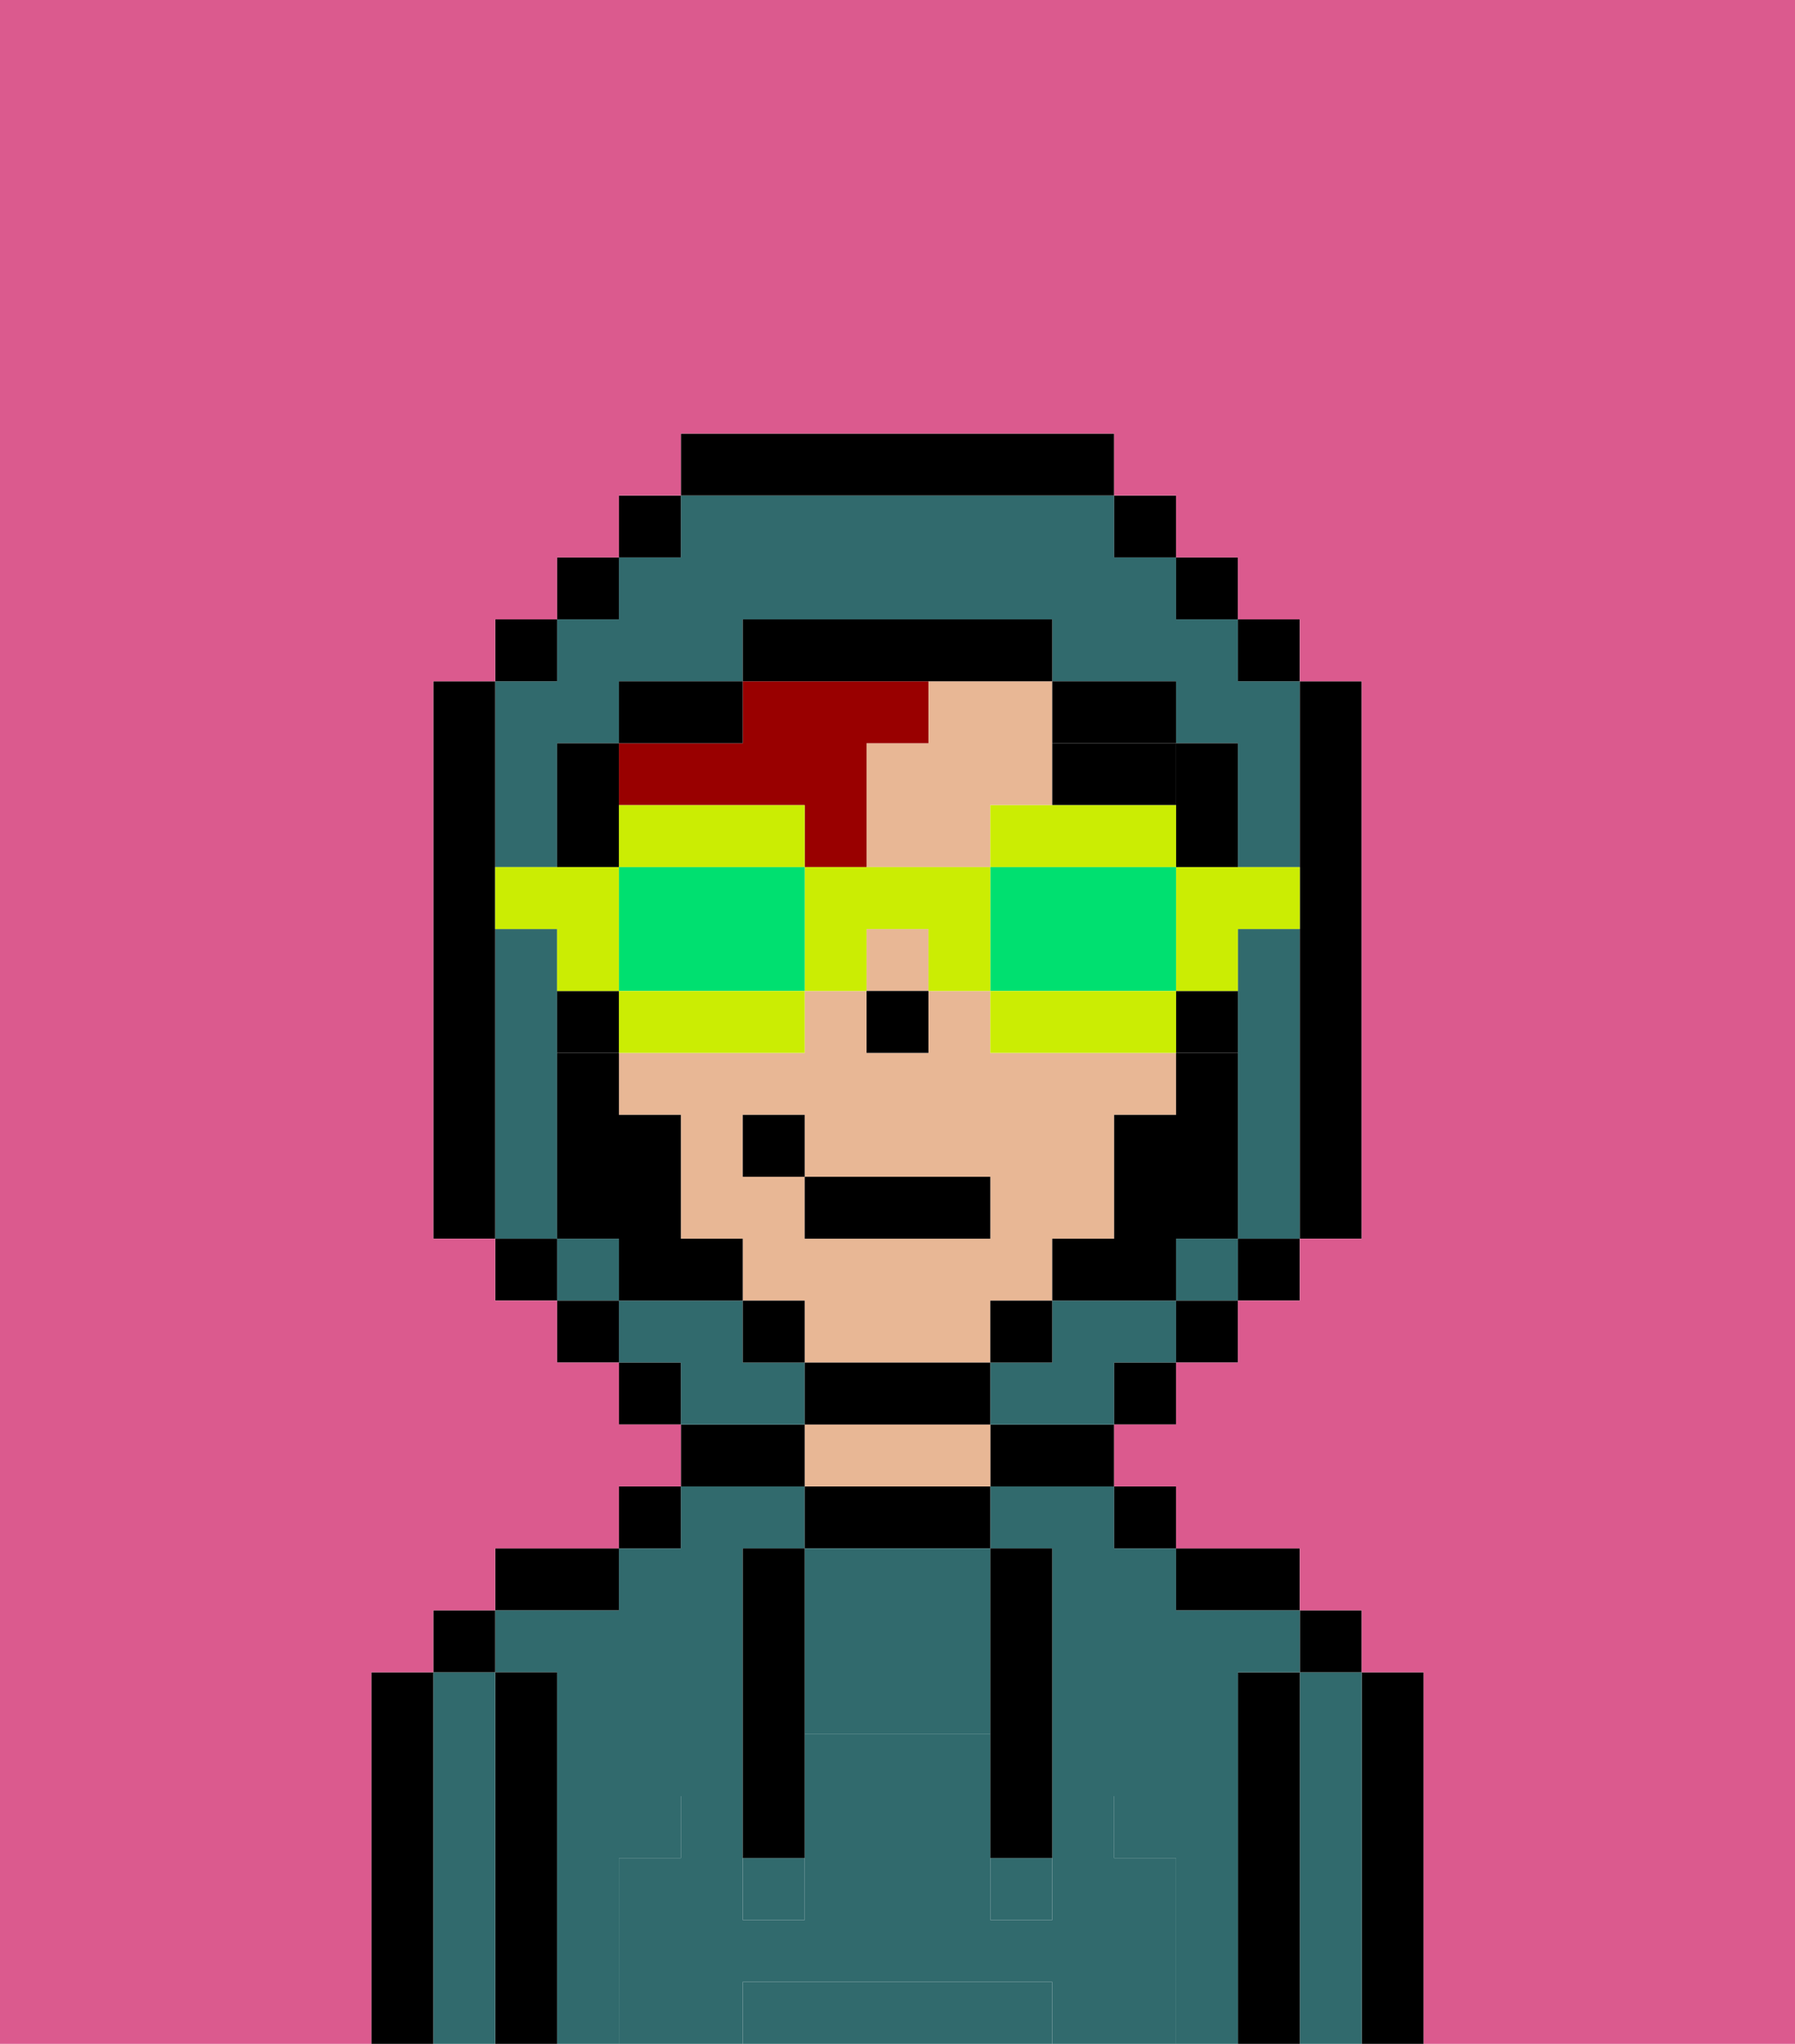 <svg xmlns="http://www.w3.org/2000/svg" viewBox="0 0 29 33"><defs><style>polygon,rect,path{shape-rendering:crispedges;}.sa282-1{fill:#000000;}.sa282-2{fill:#316a6d;}.sa282-3{fill:#e8b795;}.sa282-4{fill:#316a6d;}.sa282-5{fill:#000000;}.sa282-6{fill:#990000;}.sa282-7{fill:#db5a8e;}.sa282-8{fill:#000000;}.sa282-9{fill:#cbed03;}.sa282-10{fill:#00e070;}</style></defs><path class="sa282-1" d="M23,27H22v6h1V27Z"/><path class="sa282-2" d="M22,27H21v6h1V27Z"/><rect class="sa282-1" x="21" y="26" width="1" height="1"/><path class="sa282-1" d="M21,27H20v6h1V27Z"/><path class="sa282-2" d="M10,30h1V29h1V25h1V24H11v1H10v1H8v1H9v6h1V30Z"/><path class="sa282-2" d="M20,27h1V26H19V25H18V24H16v1h1v4h1v1h1v3h1V27Z"/><path class="sa282-1" d="M20,26h1V25H19v1Z"/><rect class="sa282-1" x="18" y="24" width="1" height="1"/><path class="sa282-1" d="M16,24h2V23H16Z"/><path class="sa282-1" d="M13,24v1h3V24H13Z"/><path class="sa282-3" d="M15,23H13v1h3V23Z"/><path class="sa282-1" d="M13,23H11v1h2Z"/><rect class="sa282-1" x="10" y="24" width="1" height="1"/><path class="sa282-1" d="M10,25H8v1h2Z"/><path class="sa282-1" d="M9,27H8v6H9V27Z"/><path class="sa282-2" d="M8,27H7v6H8V27Z"/><rect class="sa282-1" x="7" y="26" width="1" height="1"/><path class="sa282-1" d="M7,27H6v6H7V27Z"/><path class="sa282-2" d="M13,25v3h3V25H13Z"/><path class="sa282-2" d="M16,32H12v1h5V32Z"/><rect class="sa282-2" x="16" y="30" width="1" height="1"/><rect class="sa282-2" x="12" y="30" width="1" height="1"/><path class="sa282-4" d="M19,30H18V29H17v2H16V28H13v3H12V29H11v1H10v3h2V32h5v1h2V30Z"/><path class="sa282-1" d="M13,25H12v5h1V25Z"/><path class="sa282-1" d="M16,28v2h1V25H16v3Z"/><path class="sa282-3" d="M16,22V21h1V20h1V18h1V17H16V16H15v1H14V16H13v1H10v1h1v2h1v1h1v1h3Zm-4-3V18h1v1h3v1H13V19Z"/><rect class="sa282-3" x="14" y="15" width="1" height="1"/><path class="sa282-3" d="M15,12H14v2h2V13h1V11H15Z"/><rect class="sa282-1" x="14" y="16" width="1" height="1"/><path class="sa282-5" d="M17,12v1h2V12H17Z"/><path class="sa282-6" d="M11,13h2v1h1V12h1V11H12v1H10v1Z"/><path class="sa282-2" d="M9,19V15H8v5H9Z"/><path class="sa282-2" d="M8,14H9V12h1V11h2V10h5v1h2v1h1v2h1V11H20V10H19V9H18V8H11V9H10v1H9v1H8v3Z"/><rect class="sa282-2" x="9" y="20" width="1" height="1"/><rect class="sa282-2" x="19" y="20" width="1" height="1"/><path class="sa282-2" d="M18,21H17v1H16v1h2V22h1V21Z"/><path class="sa282-2" d="M21,15H20v5h1V15Z"/><path class="sa282-2" d="M13,22H12V21H10v1h1v1h2Z"/><rect class="sa282-1" x="10" y="8" width="1" height="1"/><rect class="sa282-1" x="9" y="9" width="1" height="1"/><rect class="sa282-1" x="8" y="10" width="1" height="1"/><path class="sa282-1" d="M8,15V11H7v9H8V15Z"/><rect class="sa282-1" x="8" y="20" width="1" height="1"/><rect class="sa282-1" x="9" y="21" width="1" height="1"/><rect class="sa282-1" x="10" y="22" width="1" height="1"/><rect class="sa282-1" x="18" y="22" width="1" height="1"/><rect class="sa282-1" x="19" y="21" width="1" height="1"/><rect class="sa282-1" x="20" y="20" width="1" height="1"/><path class="sa282-1" d="M21,14v6h1V11H21v3Z"/><rect class="sa282-1" x="20" y="10" width="1" height="1"/><rect class="sa282-1" x="19" y="9" width="1" height="1"/><rect class="sa282-1" x="18" y="8" width="1" height="1"/><path class="sa282-1" d="M18,8V7H11V8h7Z"/><path class="sa282-1" d="M12,11H10v1h2Z"/><path class="sa282-1" d="M10,16H9v1h1Z"/><path class="sa282-1" d="M10,13V12H9v2h1Z"/><rect class="sa282-1" x="12" y="21" width="1" height="1"/><path class="sa282-1" d="M16,23V22H13v1h3Z"/><rect class="sa282-1" x="16" y="21" width="1" height="1"/><path class="sa282-1" d="M19,17h1V16H19Z"/><path class="sa282-1" d="M19,14h1V12H19v2Z"/><path class="sa282-1" d="M18,12h1V11H17v1Z"/><path class="sa282-1" d="M15,11h2V10H12v1h3Z"/><path class="sa282-7" d="M0,7V33H6V27H7V26H8V25h2V24h1V23H10V22H9V21H8V20H7V11H8V10H9V9h1V8h1V7h7V8h1V9h1v1h1v1h1v9H21v1H20v1H19v1H18v1h1v1h2v1h1v1h1v6h6V0H0Z"/><path class="sa282-8" d="M19,18H18v2H17v1h2V20h1V17H19Z"/><path class="sa282-8" d="M11,20V18H10V17H9v3h1v1h2V20Z"/><path class="sa282-9" d="M19,15v1h1V15h1V14H19Z"/><path class="sa282-9" d="M19,14V13H16v1h3Z"/><path class="sa282-10" d="M19,16V14H16v2h3Z"/><path class="sa282-9" d="M18,16H16v1h3V16Z"/><path class="sa282-9" d="M14,14H13v2h1V15h1v1h1V14Z"/><path class="sa282-9" d="M13,14V13H10v1h3Z"/><path class="sa282-10" d="M12,14H10v2h3V14Z"/><path class="sa282-9" d="M10,16v1h3V16H10Z"/><path class="sa282-9" d="M10,15V14H8v1H9v1h1Z"/><rect class="sa282-1" x="13" y="19" width="3" height="1"/><rect class="sa282-1" x="12" y="18" width="1" height="1"/></svg>